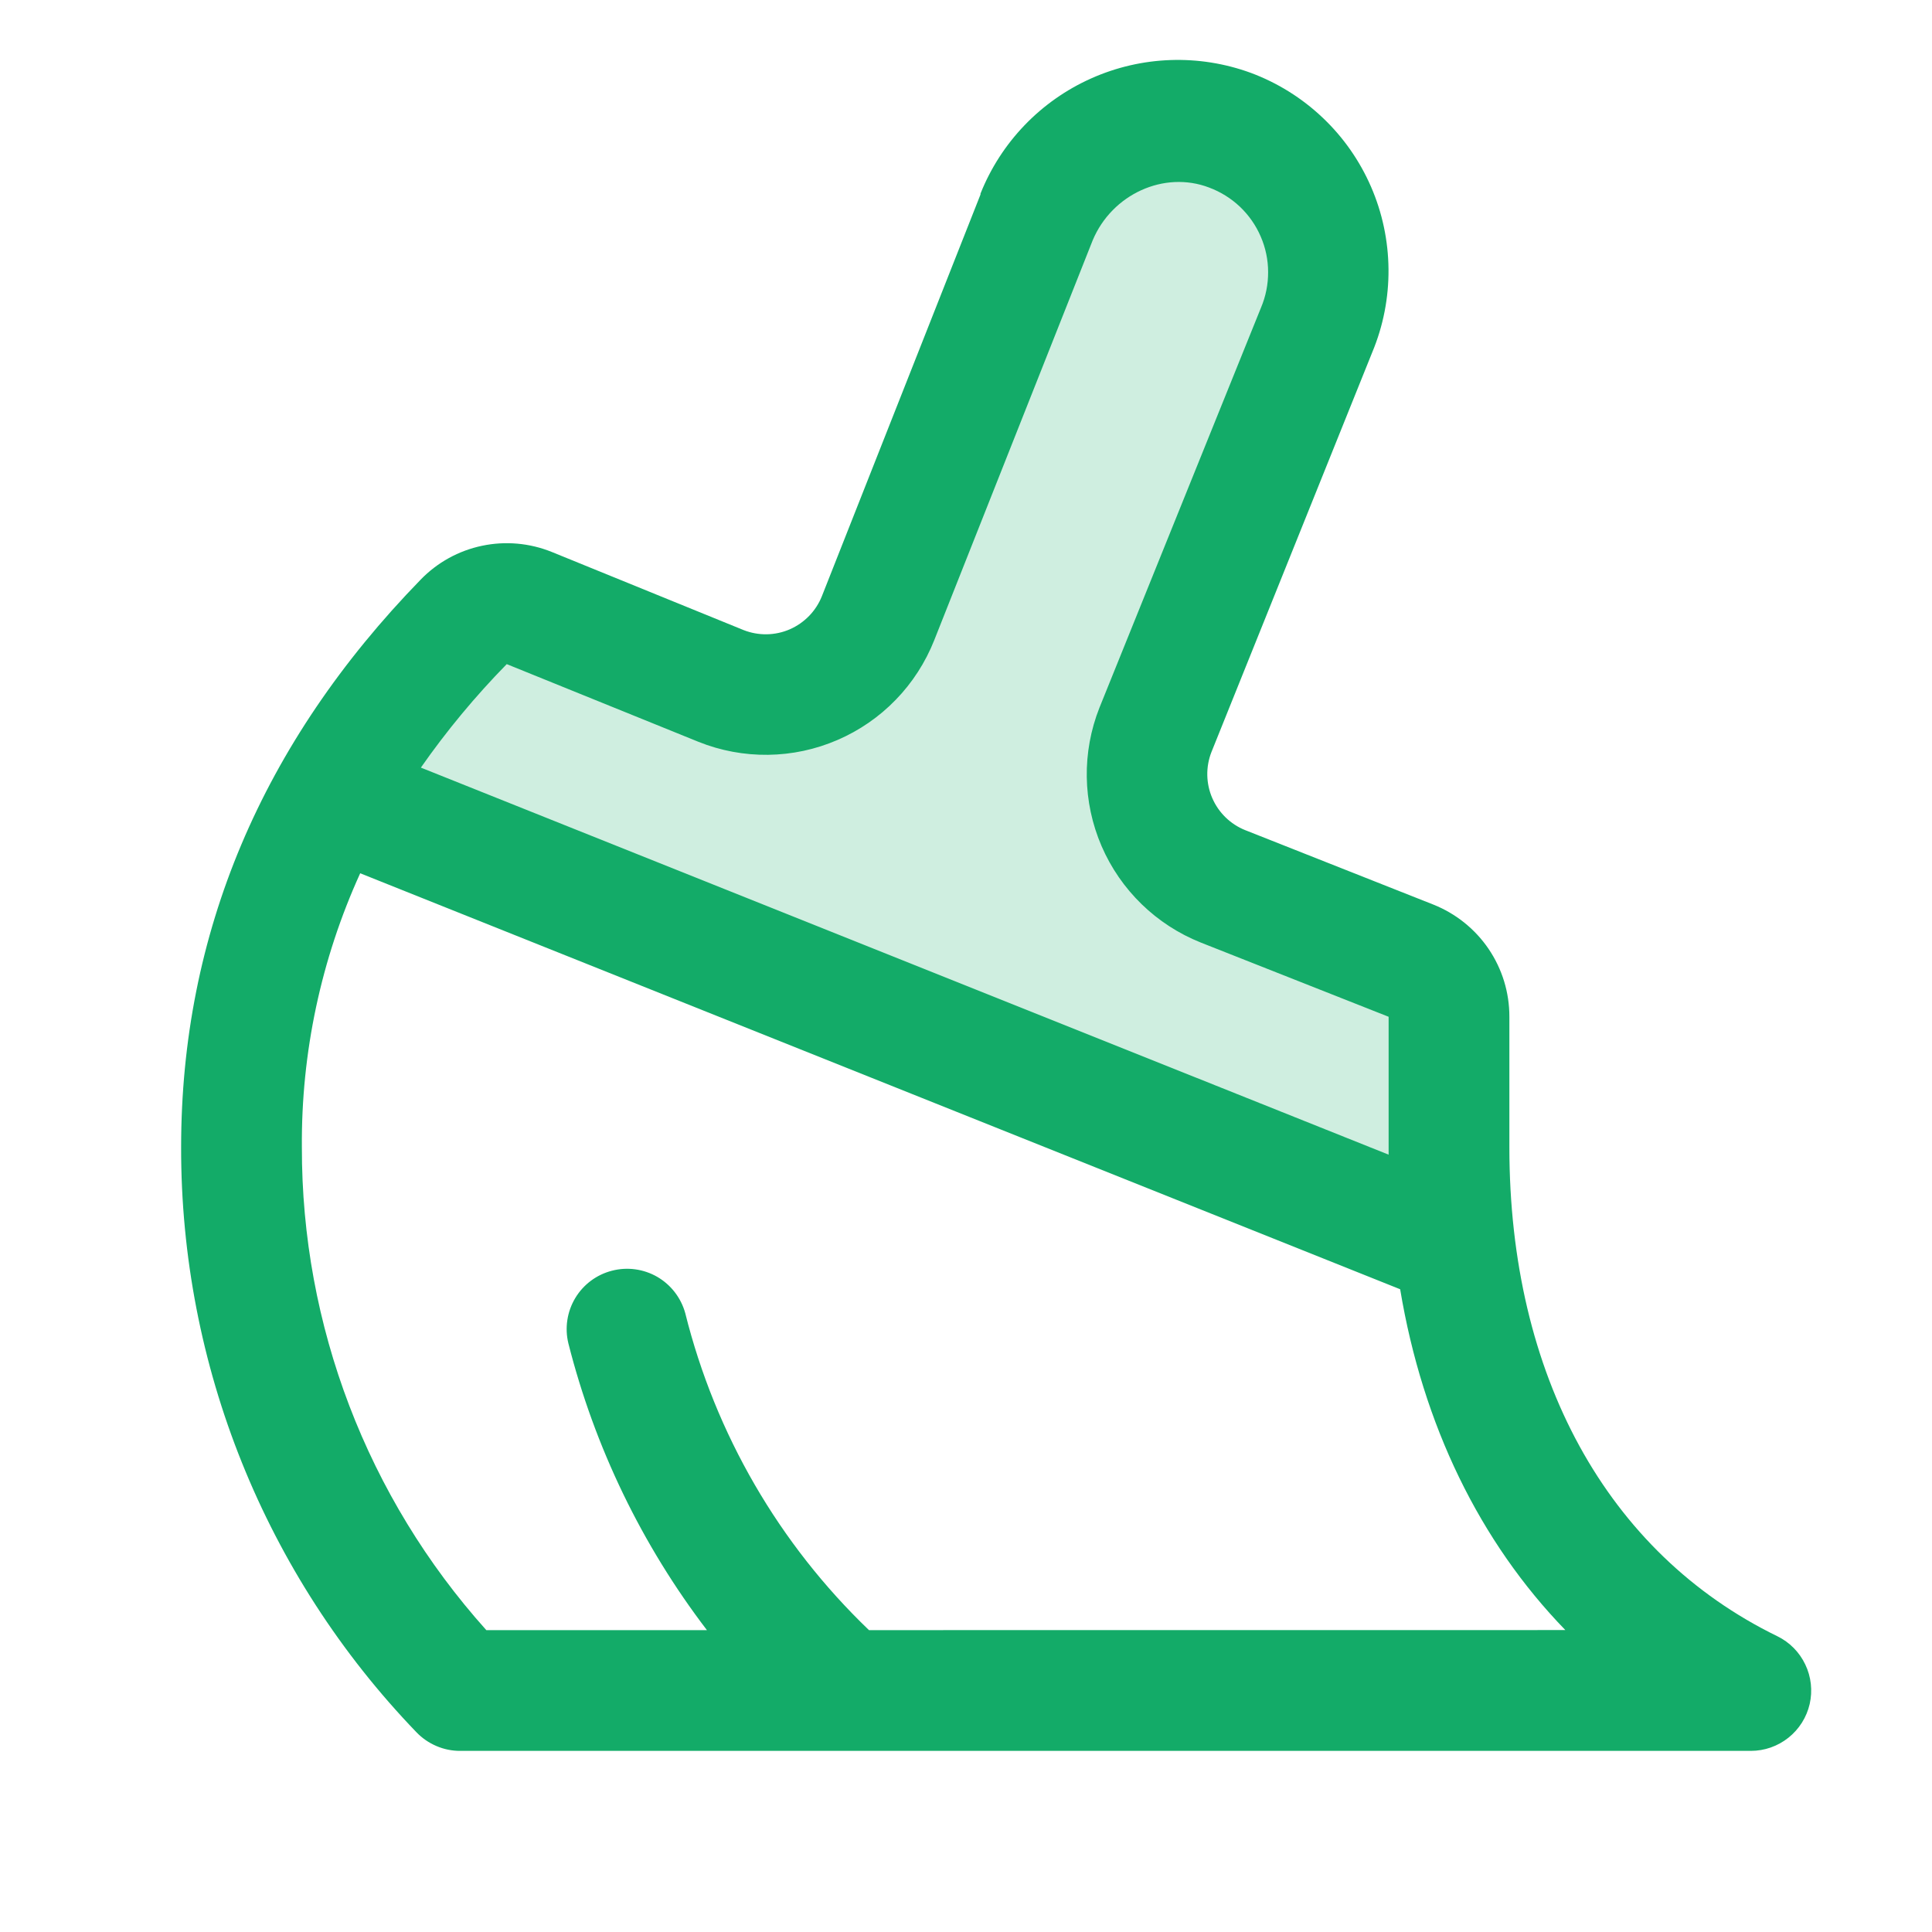 <svg width="32" height="32" viewBox="0 0 32 32" fill="none" xmlns="http://www.w3.org/2000/svg">
<path opacity="0.2" d="M24.1 20.64L5.491 13.196C6.092 12.138 6.829 11.163 7.684 10.297C7.822 10.157 7.999 10.061 8.191 10.021C8.384 9.98 8.585 9.998 8.767 10.071L11.94 11.356C12.185 11.454 12.446 11.502 12.71 11.498C12.973 11.495 13.233 11.439 13.475 11.334C13.717 11.23 13.936 11.079 14.119 10.889C14.302 10.7 14.446 10.476 14.543 10.231L17.168 3.594C17.686 2.344 19.101 1.677 20.371 2.152C20.686 2.269 20.974 2.449 21.218 2.68C21.462 2.91 21.657 3.188 21.791 3.496C21.926 3.804 21.997 4.136 22 4.472C22.003 4.808 21.938 5.141 21.81 5.451L19.141 12.088C18.946 12.581 18.954 13.13 19.163 13.616C19.373 14.102 19.766 14.486 20.258 14.682L23.375 15.912C23.56 15.987 23.718 16.116 23.83 16.281C23.941 16.447 24 16.642 24 16.841V19C23.999 19.548 24.032 20.096 24.1 20.64Z" fill="#13AB68"/>
<path d="M29.438 27.101C26.617 25.726 25 22.779 25 19.001V16.841C25.001 16.44 24.881 16.049 24.656 15.717C24.431 15.386 24.111 15.13 23.739 14.982L20.625 13.75C20.38 13.652 20.184 13.461 20.079 13.219C19.974 12.977 19.969 12.703 20.065 12.457L22.73 5.832C22.911 5.398 23.002 4.931 22.998 4.46C22.994 3.989 22.896 3.524 22.708 3.092C22.52 2.66 22.247 2.27 21.905 1.947C21.563 1.623 21.159 1.371 20.718 1.207C19.858 0.892 18.909 0.925 18.073 1.299C17.237 1.672 16.579 2.357 16.24 3.207C16.239 3.212 16.239 3.217 16.24 3.222L13.613 9.875C13.515 10.121 13.323 10.318 13.08 10.424C12.837 10.529 12.563 10.533 12.316 10.436L9.139 9.142C8.772 8.994 8.37 8.958 7.983 9.04C7.596 9.121 7.243 9.316 6.968 9.6C4.335 12.306 3 15.469 3 19C2.993 22.613 4.391 26.088 6.897 28.691C6.991 28.789 7.104 28.867 7.229 28.92C7.355 28.974 7.489 29.001 7.625 29H29C29.226 29 29.445 28.923 29.622 28.782C29.799 28.641 29.923 28.445 29.974 28.224C30.024 28.004 29.999 27.773 29.901 27.569C29.804 27.365 29.641 27.2 29.438 27.101ZM8.393 11L11.569 12.287C11.935 12.434 12.327 12.507 12.722 12.502C13.117 12.497 13.507 12.414 13.87 12.257C14.232 12.101 14.561 11.875 14.836 11.591C15.111 11.308 15.327 10.973 15.473 10.606L18.098 3.981C18.418 3.217 19.281 2.822 20.026 3.106C20.216 3.177 20.39 3.285 20.537 3.424C20.684 3.564 20.801 3.731 20.881 3.917C20.962 4.103 21.004 4.304 21.004 4.506C21.005 4.709 20.965 4.91 20.886 5.096L18.211 11.72C17.918 12.459 17.931 13.284 18.245 14.013C18.56 14.743 19.152 15.318 19.89 15.612L23 16.841V19C23 19.041 23 19.082 23 19.125L6.971 12.714C7.397 12.104 7.873 11.531 8.393 11ZM14.393 27C12.904 25.572 11.849 23.752 11.35 21.75C11.28 21.497 11.114 21.281 10.887 21.149C10.66 21.018 10.39 20.981 10.136 21.047C9.881 21.112 9.663 21.275 9.528 21.5C9.393 21.725 9.352 21.995 9.414 22.25C9.85 23.972 10.631 25.588 11.709 27H8.055C6.083 24.803 4.994 21.953 5 19C4.988 17.436 5.318 15.887 5.966 14.464L23.191 21.354C23.566 23.604 24.511 25.539 25.927 26.999L14.393 27Z" fill="#13AB68"/>
</svg>
